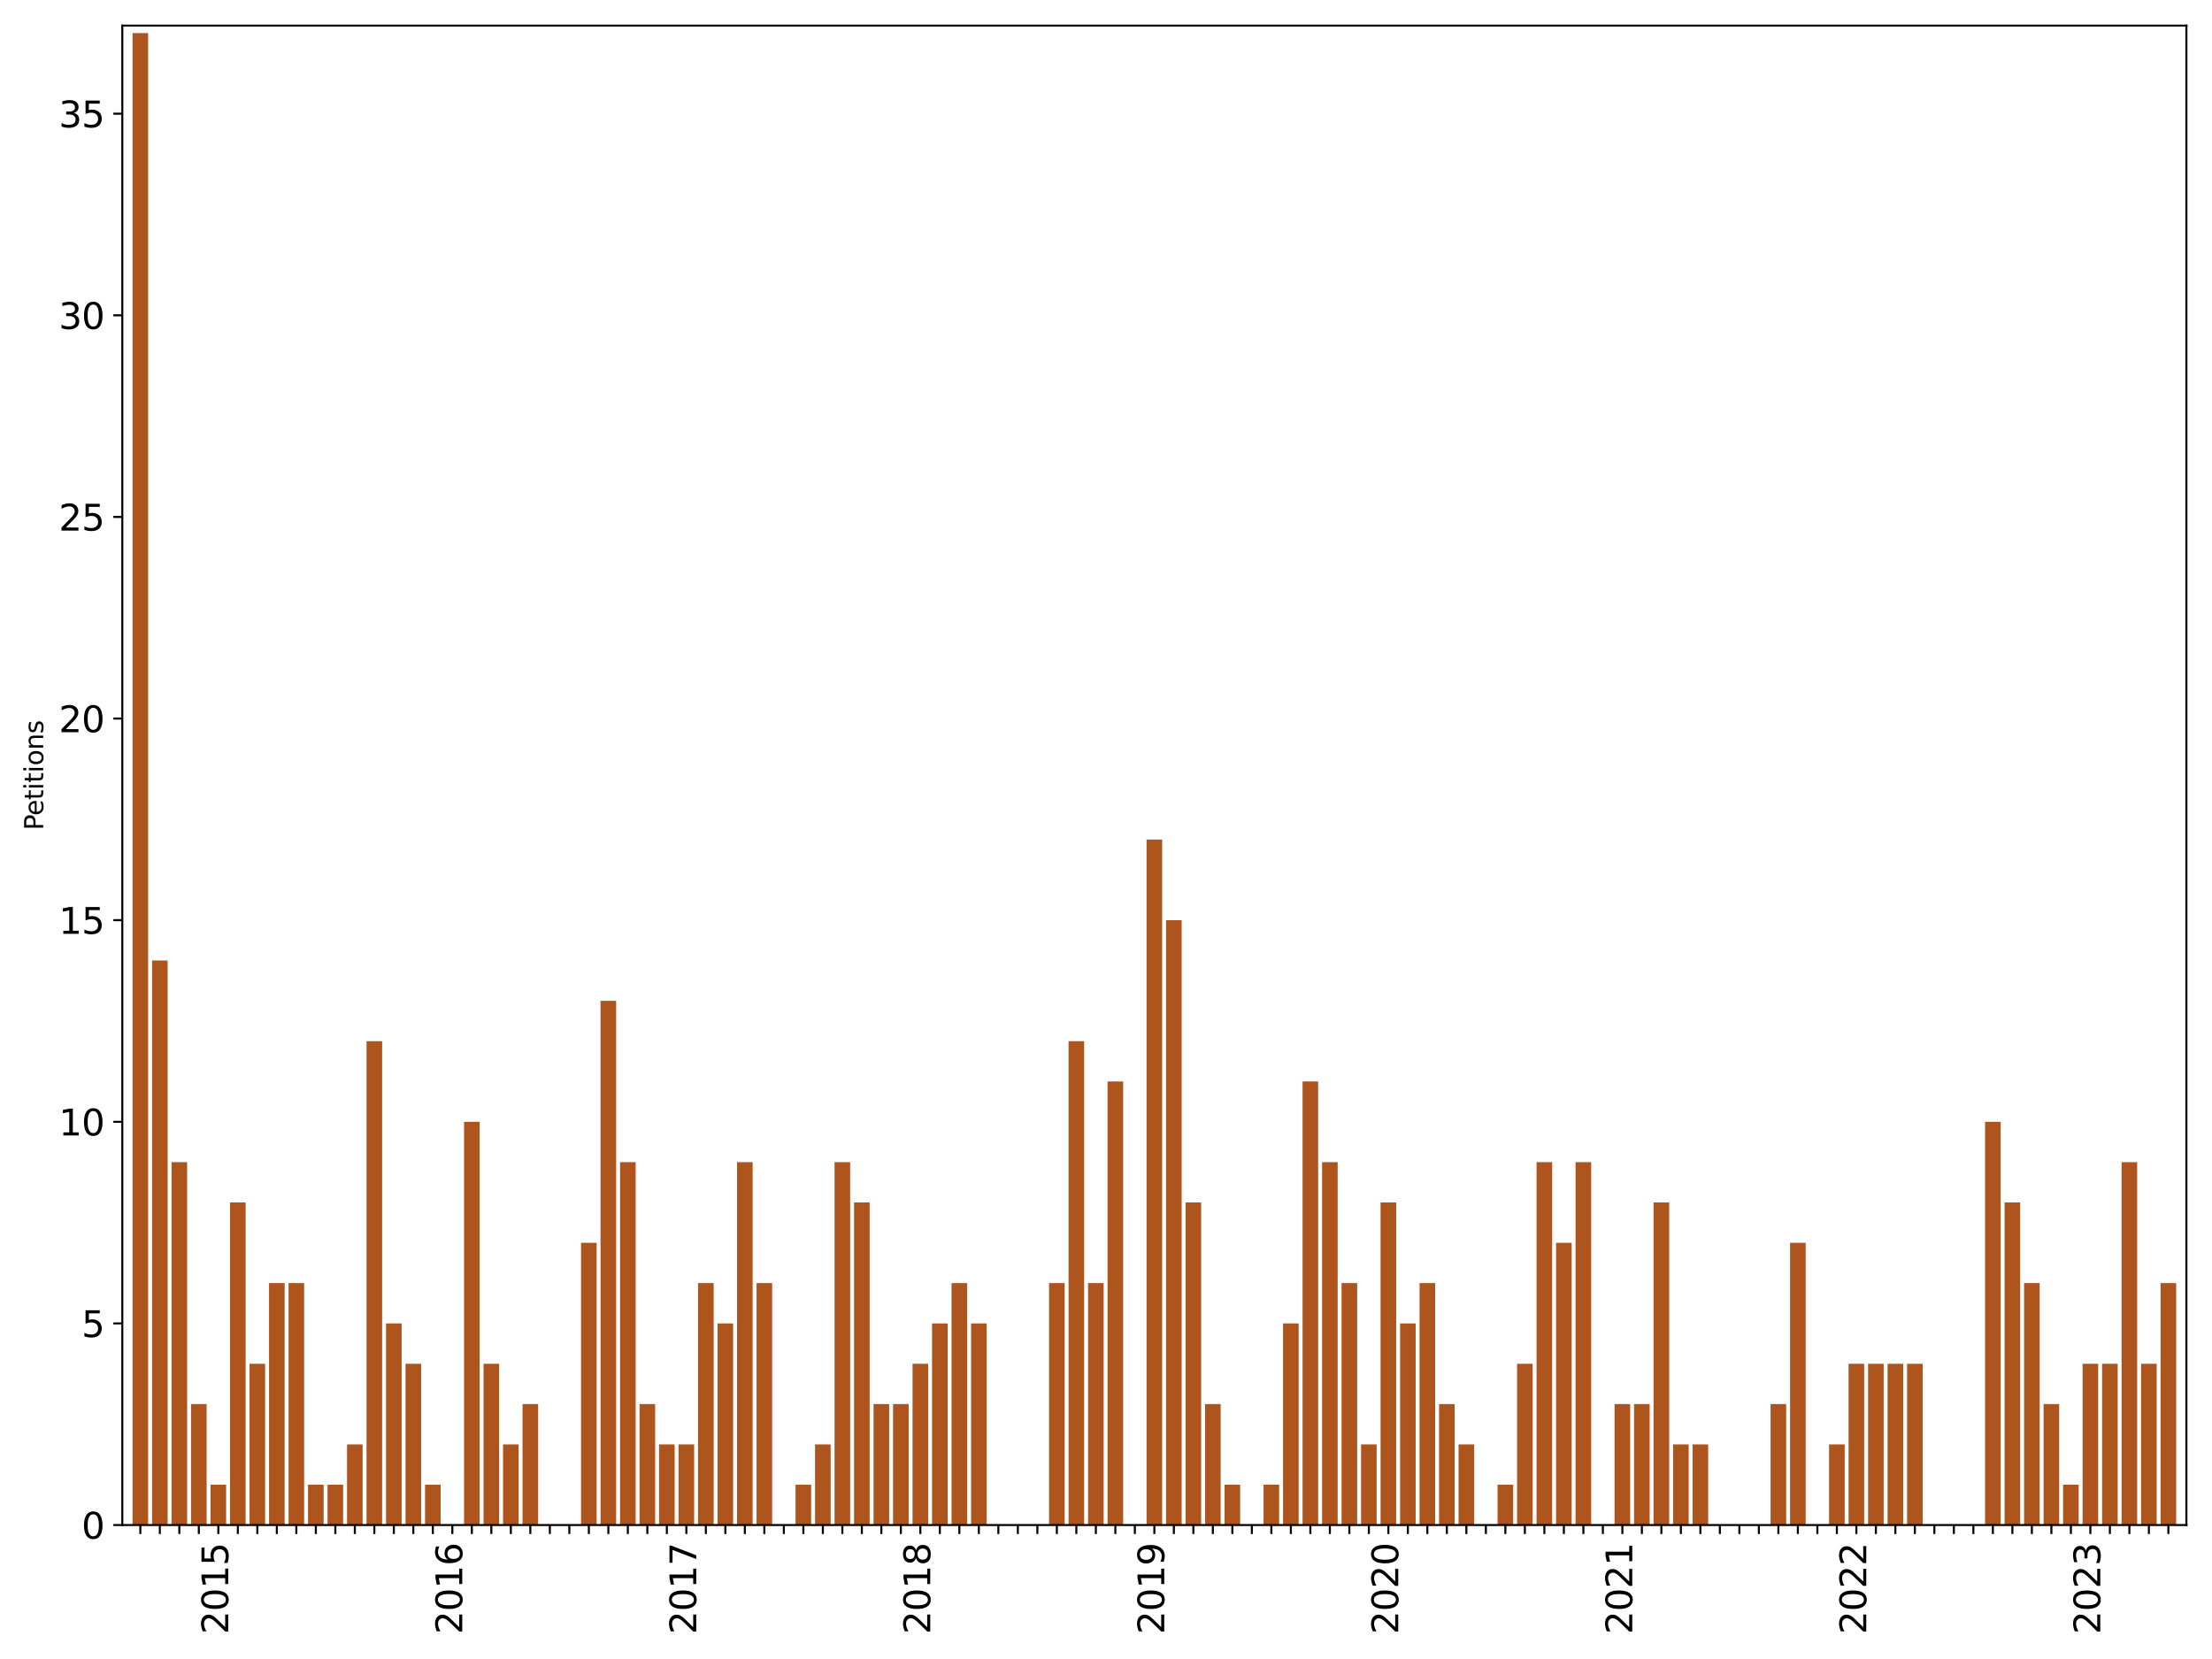 <?xml version="1.0" encoding="utf-8" standalone="no"?>
<!DOCTYPE svg PUBLIC "-//W3C//DTD SVG 1.1//EN"
  "http://www.w3.org/Graphics/SVG/1.1/DTD/svg11.dtd">
<svg xmlns:xlink="http://www.w3.org/1999/xlink" width="864pt" height="648pt" viewBox="0 0 864 648" xmlns="http://www.w3.org/2000/svg" version="1.1">
 <defs>
  <style type="text/css">*{stroke-linejoin: round; stroke-linecap: butt}</style>
 </defs>
 <g id="figure_1">
  <g id="patch_1">
   <path d="M 0 648 
L 864 648 
L 864 0 
L 0 0 
z
" style="fill: #ffffff"/>
  </g>
  <g id="axes_1">
   <g id="patch_2">
    <path d="M 47.775 595.675 
L 854 595.675 
L 854 10 
L 47.775 10 
z
" style="fill: #ffffff"/>
   </g>
   <g id="patch_3">
    <path d="M 51.766 595.675 
L 57.86 595.675 
L 57.86 12.914 
L 51.766 12.914 
z
" clip-path="url(#p5932bcbf73)" style="fill: #ae541d"/>
   </g>
   <g id="patch_4">
    <path d="M 59.383 595.675 
L 65.476 595.675 
L 65.476 375.171 
L 59.383 375.171 
z
" clip-path="url(#p5932bcbf73)" style="fill: #ae541d"/>
   </g>
   <g id="patch_5">
    <path d="M 67 595.675 
L 73.093 595.675 
L 73.093 453.922 
L 67 453.922 
z
" clip-path="url(#p5932bcbf73)" style="fill: #ae541d"/>
   </g>
   <g id="patch_6">
    <path d="M 74.617 595.675 
L 80.71 595.675 
L 80.71 548.424 
L 74.617 548.424 
z
" clip-path="url(#p5932bcbf73)" style="fill: #ae541d"/>
   </g>
   <g id="patch_7">
    <path d="M 82.233 595.675 
L 88.327 595.675 
L 88.327 579.925 
L 82.233 579.925 
z
" clip-path="url(#p5932bcbf73)" style="fill: #ae541d"/>
   </g>
   <g id="patch_8">
    <path d="M 89.85 595.675 
L 95.944 595.675 
L 95.944 469.673 
L 89.85 469.673 
z
" clip-path="url(#p5932bcbf73)" style="fill: #ae541d"/>
   </g>
   <g id="patch_9">
    <path d="M 97.467 595.675 
L 103.561 595.675 
L 103.561 532.674 
L 97.467 532.674 
z
" clip-path="url(#p5932bcbf73)" style="fill: #ae541d"/>
   </g>
   <g id="patch_10">
    <path d="M 105.084 595.675 
L 111.177 595.675 
L 111.177 501.173 
L 105.084 501.173 
z
" clip-path="url(#p5932bcbf73)" style="fill: #ae541d"/>
   </g>
   <g id="patch_11">
    <path d="M 112.701 595.675 
L 118.794 595.675 
L 118.794 501.173 
L 112.701 501.173 
z
" clip-path="url(#p5932bcbf73)" style="fill: #ae541d"/>
   </g>
   <g id="patch_12">
    <path d="M 120.318 595.675 
L 126.411 595.675 
L 126.411 579.925 
L 120.318 579.925 
z
" clip-path="url(#p5932bcbf73)" style="fill: #ae541d"/>
   </g>
   <g id="patch_13">
    <path d="M 127.934 595.675 
L 134.028 595.675 
L 134.028 579.925 
L 127.934 579.925 
z
" clip-path="url(#p5932bcbf73)" style="fill: #ae541d"/>
   </g>
   <g id="patch_14">
    <path d="M 135.551 595.675 
L 141.645 595.675 
L 141.645 564.174 
L 135.551 564.174 
z
" clip-path="url(#p5932bcbf73)" style="fill: #ae541d"/>
   </g>
   <g id="patch_15">
    <path d="M 143.168 595.675 
L 149.261 595.675 
L 149.261 406.671 
L 143.168 406.671 
z
" clip-path="url(#p5932bcbf73)" style="fill: #ae541d"/>
   </g>
   <g id="patch_16">
    <path d="M 150.785 595.675 
L 156.878 595.675 
L 156.878 516.923 
L 150.785 516.923 
z
" clip-path="url(#p5932bcbf73)" style="fill: #ae541d"/>
   </g>
   <g id="patch_17">
    <path d="M 158.402 595.675 
L 164.495 595.675 
L 164.495 532.674 
L 158.402 532.674 
z
" clip-path="url(#p5932bcbf73)" style="fill: #ae541d"/>
   </g>
   <g id="patch_18">
    <path d="M 166.018 595.675 
L 172.112 595.675 
L 172.112 579.925 
L 166.018 579.925 
z
" clip-path="url(#p5932bcbf73)" style="fill: #ae541d"/>
   </g>
   <g id="patch_19">
    <path d="M 173.635 595.675 
L 179.729 595.675 
L 179.729 595.675 
L 173.635 595.675 
z
" clip-path="url(#p5932bcbf73)" style="fill: #ae541d"/>
   </g>
   <g id="patch_20">
    <path d="M 181.252 595.675 
L 187.346 595.675 
L 187.346 438.172 
L 181.252 438.172 
z
" clip-path="url(#p5932bcbf73)" style="fill: #ae541d"/>
   </g>
   <g id="patch_21">
    <path d="M 188.869 595.675 
L 194.962 595.675 
L 194.962 532.674 
L 188.869 532.674 
z
" clip-path="url(#p5932bcbf73)" style="fill: #ae541d"/>
   </g>
   <g id="patch_22">
    <path d="M 196.486 595.675 
L 202.579 595.675 
L 202.579 564.174 
L 196.486 564.174 
z
" clip-path="url(#p5932bcbf73)" style="fill: #ae541d"/>
   </g>
   <g id="patch_23">
    <path d="M 204.103 595.675 
L 210.196 595.675 
L 210.196 548.424 
L 204.103 548.424 
z
" clip-path="url(#p5932bcbf73)" style="fill: #ae541d"/>
   </g>
   <g id="patch_24">
    <path d="M 211.719 595.675 
L 217.813 595.675 
L 217.813 595.675 
L 211.719 595.675 
z
" clip-path="url(#p5932bcbf73)" style="fill: #ae541d"/>
   </g>
   <g id="patch_25">
    <path d="M 219.336 595.675 
L 225.43 595.675 
L 225.43 595.675 
L 219.336 595.675 
z
" clip-path="url(#p5932bcbf73)" style="fill: #ae541d"/>
   </g>
   <g id="patch_26">
    <path d="M 226.953 595.675 
L 233.046 595.675 
L 233.046 485.423 
L 226.953 485.423 
z
" clip-path="url(#p5932bcbf73)" style="fill: #ae541d"/>
   </g>
   <g id="patch_27">
    <path d="M 234.57 595.675 
L 240.663 595.675 
L 240.663 390.921 
L 234.57 390.921 
z
" clip-path="url(#p5932bcbf73)" style="fill: #ae541d"/>
   </g>
   <g id="patch_28">
    <path d="M 242.187 595.675 
L 248.28 595.675 
L 248.28 453.922 
L 242.187 453.922 
z
" clip-path="url(#p5932bcbf73)" style="fill: #ae541d"/>
   </g>
   <g id="patch_29">
    <path d="M 249.803 595.675 
L 255.897 595.675 
L 255.897 548.424 
L 249.803 548.424 
z
" clip-path="url(#p5932bcbf73)" style="fill: #ae541d"/>
   </g>
   <g id="patch_30">
    <path d="M 257.42 595.675 
L 263.514 595.675 
L 263.514 564.174 
L 257.42 564.174 
z
" clip-path="url(#p5932bcbf73)" style="fill: #ae541d"/>
   </g>
   <g id="patch_31">
    <path d="M 265.037 595.675 
L 271.131 595.675 
L 271.131 564.174 
L 265.037 564.174 
z
" clip-path="url(#p5932bcbf73)" style="fill: #ae541d"/>
   </g>
   <g id="patch_32">
    <path d="M 272.654 595.675 
L 278.747 595.675 
L 278.747 501.173 
L 272.654 501.173 
z
" clip-path="url(#p5932bcbf73)" style="fill: #ae541d"/>
   </g>
   <g id="patch_33">
    <path d="M 280.271 595.675 
L 286.364 595.675 
L 286.364 516.923 
L 280.271 516.923 
z
" clip-path="url(#p5932bcbf73)" style="fill: #ae541d"/>
   </g>
   <g id="patch_34">
    <path d="M 287.888 595.675 
L 293.981 595.675 
L 293.981 453.922 
L 287.888 453.922 
z
" clip-path="url(#p5932bcbf73)" style="fill: #ae541d"/>
   </g>
   <g id="patch_35">
    <path d="M 295.504 595.675 
L 301.598 595.675 
L 301.598 501.173 
L 295.504 501.173 
z
" clip-path="url(#p5932bcbf73)" style="fill: #ae541d"/>
   </g>
   <g id="patch_36">
    <path d="M 303.121 595.675 
L 309.215 595.675 
L 309.215 595.675 
L 303.121 595.675 
z
" clip-path="url(#p5932bcbf73)" style="fill: #ae541d"/>
   </g>
   <g id="patch_37">
    <path d="M 310.738 595.675 
L 316.831 595.675 
L 316.831 579.925 
L 310.738 579.925 
z
" clip-path="url(#p5932bcbf73)" style="fill: #ae541d"/>
   </g>
   <g id="patch_38">
    <path d="M 318.355 595.675 
L 324.448 595.675 
L 324.448 564.174 
L 318.355 564.174 
z
" clip-path="url(#p5932bcbf73)" style="fill: #ae541d"/>
   </g>
   <g id="patch_39">
    <path d="M 325.972 595.675 
L 332.065 595.675 
L 332.065 453.922 
L 325.972 453.922 
z
" clip-path="url(#p5932bcbf73)" style="fill: #ae541d"/>
   </g>
   <g id="patch_40">
    <path d="M 333.588 595.675 
L 339.682 595.675 
L 339.682 469.673 
L 333.588 469.673 
z
" clip-path="url(#p5932bcbf73)" style="fill: #ae541d"/>
   </g>
   <g id="patch_41">
    <path d="M 341.205 595.675 
L 347.299 595.675 
L 347.299 548.424 
L 341.205 548.424 
z
" clip-path="url(#p5932bcbf73)" style="fill: #ae541d"/>
   </g>
   <g id="patch_42">
    <path d="M 348.822 595.675 
L 354.916 595.675 
L 354.916 548.424 
L 348.822 548.424 
z
" clip-path="url(#p5932bcbf73)" style="fill: #ae541d"/>
   </g>
   <g id="patch_43">
    <path d="M 356.439 595.675 
L 362.532 595.675 
L 362.532 532.674 
L 356.439 532.674 
z
" clip-path="url(#p5932bcbf73)" style="fill: #ae541d"/>
   </g>
   <g id="patch_44">
    <path d="M 364.056 595.675 
L 370.149 595.675 
L 370.149 516.923 
L 364.056 516.923 
z
" clip-path="url(#p5932bcbf73)" style="fill: #ae541d"/>
   </g>
   <g id="patch_45">
    <path d="M 371.673 595.675 
L 377.766 595.675 
L 377.766 501.173 
L 371.673 501.173 
z
" clip-path="url(#p5932bcbf73)" style="fill: #ae541d"/>
   </g>
   <g id="patch_46">
    <path d="M 379.289 595.675 
L 385.383 595.675 
L 385.383 516.923 
L 379.289 516.923 
z
" clip-path="url(#p5932bcbf73)" style="fill: #ae541d"/>
   </g>
   <g id="patch_47">
    <path d="M 386.906 595.675 
L 393 595.675 
L 393 595.675 
L 386.906 595.675 
z
" clip-path="url(#p5932bcbf73)" style="fill: #ae541d"/>
   </g>
   <g id="patch_48">
    <path d="M 394.523 595.675 
L 400.616 595.675 
L 400.616 595.675 
L 394.523 595.675 
z
" clip-path="url(#p5932bcbf73)" style="fill: #ae541d"/>
   </g>
   <g id="patch_49">
    <path d="M 402.14 595.675 
L 408.233 595.675 
L 408.233 595.675 
L 402.14 595.675 
z
" clip-path="url(#p5932bcbf73)" style="fill: #ae541d"/>
   </g>
   <g id="patch_50">
    <path d="M 409.757 595.675 
L 415.85 595.675 
L 415.85 501.173 
L 409.757 501.173 
z
" clip-path="url(#p5932bcbf73)" style="fill: #ae541d"/>
   </g>
   <g id="patch_51">
    <path d="M 417.373 595.675 
L 423.467 595.675 
L 423.467 406.671 
L 417.373 406.671 
z
" clip-path="url(#p5932bcbf73)" style="fill: #ae541d"/>
   </g>
   <g id="patch_52">
    <path d="M 424.99 595.675 
L 431.084 595.675 
L 431.084 501.173 
L 424.99 501.173 
z
" clip-path="url(#p5932bcbf73)" style="fill: #ae541d"/>
   </g>
   <g id="patch_53">
    <path d="M 432.607 595.675 
L 438.701 595.675 
L 438.701 422.422 
L 432.607 422.422 
z
" clip-path="url(#p5932bcbf73)" style="fill: #ae541d"/>
   </g>
   <g id="patch_54">
    <path d="M 440.224 595.675 
L 446.317 595.675 
L 446.317 595.675 
L 440.224 595.675 
z
" clip-path="url(#p5932bcbf73)" style="fill: #ae541d"/>
   </g>
   <g id="patch_55">
    <path d="M 447.841 595.675 
L 453.934 595.675 
L 453.934 327.92 
L 447.841 327.92 
z
" clip-path="url(#p5932bcbf73)" style="fill: #ae541d"/>
   </g>
   <g id="patch_56">
    <path d="M 455.458 595.675 
L 461.551 595.675 
L 461.551 359.42 
L 455.458 359.42 
z
" clip-path="url(#p5932bcbf73)" style="fill: #ae541d"/>
   </g>
   <g id="patch_57">
    <path d="M 463.074 595.675 
L 469.168 595.675 
L 469.168 469.673 
L 463.074 469.673 
z
" clip-path="url(#p5932bcbf73)" style="fill: #ae541d"/>
   </g>
   <g id="patch_58">
    <path d="M 470.691 595.675 
L 476.785 595.675 
L 476.785 548.424 
L 470.691 548.424 
z
" clip-path="url(#p5932bcbf73)" style="fill: #ae541d"/>
   </g>
   <g id="patch_59">
    <path d="M 478.308 595.675 
L 484.402 595.675 
L 484.402 579.925 
L 478.308 579.925 
z
" clip-path="url(#p5932bcbf73)" style="fill: #ae541d"/>
   </g>
   <g id="patch_60">
    <path d="M 485.925 595.675 
L 492.018 595.675 
L 492.018 595.675 
L 485.925 595.675 
z
" clip-path="url(#p5932bcbf73)" style="fill: #ae541d"/>
   </g>
   <g id="patch_61">
    <path d="M 493.542 595.675 
L 499.635 595.675 
L 499.635 579.925 
L 493.542 579.925 
z
" clip-path="url(#p5932bcbf73)" style="fill: #ae541d"/>
   </g>
   <g id="patch_62">
    <path d="M 501.159 595.675 
L 507.252 595.675 
L 507.252 516.923 
L 501.159 516.923 
z
" clip-path="url(#p5932bcbf73)" style="fill: #ae541d"/>
   </g>
   <g id="patch_63">
    <path d="M 508.775 595.675 
L 514.869 595.675 
L 514.869 422.422 
L 508.775 422.422 
z
" clip-path="url(#p5932bcbf73)" style="fill: #ae541d"/>
   </g>
   <g id="patch_64">
    <path d="M 516.392 595.675 
L 522.486 595.675 
L 522.486 453.922 
L 516.392 453.922 
z
" clip-path="url(#p5932bcbf73)" style="fill: #ae541d"/>
   </g>
   <g id="patch_65">
    <path d="M 524.009 595.675 
L 530.102 595.675 
L 530.102 501.173 
L 524.009 501.173 
z
" clip-path="url(#p5932bcbf73)" style="fill: #ae541d"/>
   </g>
   <g id="patch_66">
    <path d="M 531.626 595.675 
L 537.719 595.675 
L 537.719 564.174 
L 531.626 564.174 
z
" clip-path="url(#p5932bcbf73)" style="fill: #ae541d"/>
   </g>
   <g id="patch_67">
    <path d="M 539.243 595.675 
L 545.336 595.675 
L 545.336 469.673 
L 539.243 469.673 
z
" clip-path="url(#p5932bcbf73)" style="fill: #ae541d"/>
   </g>
   <g id="patch_68">
    <path d="M 546.859 595.675 
L 552.953 595.675 
L 552.953 516.923 
L 546.859 516.923 
z
" clip-path="url(#p5932bcbf73)" style="fill: #ae541d"/>
   </g>
   <g id="patch_69">
    <path d="M 554.476 595.675 
L 560.57 595.675 
L 560.57 501.173 
L 554.476 501.173 
z
" clip-path="url(#p5932bcbf73)" style="fill: #ae541d"/>
   </g>
   <g id="patch_70">
    <path d="M 562.093 595.675 
L 568.187 595.675 
L 568.187 548.424 
L 562.093 548.424 
z
" clip-path="url(#p5932bcbf73)" style="fill: #ae541d"/>
   </g>
   <g id="patch_71">
    <path d="M 569.71 595.675 
L 575.803 595.675 
L 575.803 564.174 
L 569.71 564.174 
z
" clip-path="url(#p5932bcbf73)" style="fill: #ae541d"/>
   </g>
   <g id="patch_72">
    <path d="M 577.327 595.675 
L 583.42 595.675 
L 583.42 595.675 
L 577.327 595.675 
z
" clip-path="url(#p5932bcbf73)" style="fill: #ae541d"/>
   </g>
   <g id="patch_73">
    <path d="M 584.944 595.675 
L 591.037 595.675 
L 591.037 579.925 
L 584.944 579.925 
z
" clip-path="url(#p5932bcbf73)" style="fill: #ae541d"/>
   </g>
   <g id="patch_74">
    <path d="M 592.56 595.675 
L 598.654 595.675 
L 598.654 532.674 
L 592.56 532.674 
z
" clip-path="url(#p5932bcbf73)" style="fill: #ae541d"/>
   </g>
   <g id="patch_75">
    <path d="M 600.177 595.675 
L 606.271 595.675 
L 606.271 453.922 
L 600.177 453.922 
z
" clip-path="url(#p5932bcbf73)" style="fill: #ae541d"/>
   </g>
   <g id="patch_76">
    <path d="M 607.794 595.675 
L 613.887 595.675 
L 613.887 485.423 
L 607.794 485.423 
z
" clip-path="url(#p5932bcbf73)" style="fill: #ae541d"/>
   </g>
   <g id="patch_77">
    <path d="M 615.411 595.675 
L 621.504 595.675 
L 621.504 453.922 
L 615.411 453.922 
z
" clip-path="url(#p5932bcbf73)" style="fill: #ae541d"/>
   </g>
   <g id="patch_78">
    <path d="M 623.028 595.675 
L 629.121 595.675 
L 629.121 595.675 
L 623.028 595.675 
z
" clip-path="url(#p5932bcbf73)" style="fill: #ae541d"/>
   </g>
   <g id="patch_79">
    <path d="M 630.644 595.675 
L 636.738 595.675 
L 636.738 548.424 
L 630.644 548.424 
z
" clip-path="url(#p5932bcbf73)" style="fill: #ae541d"/>
   </g>
   <g id="patch_80">
    <path d="M 638.261 595.675 
L 644.355 595.675 
L 644.355 548.424 
L 638.261 548.424 
z
" clip-path="url(#p5932bcbf73)" style="fill: #ae541d"/>
   </g>
   <g id="patch_81">
    <path d="M 645.878 595.675 
L 651.972 595.675 
L 651.972 469.673 
L 645.878 469.673 
z
" clip-path="url(#p5932bcbf73)" style="fill: #ae541d"/>
   </g>
   <g id="patch_82">
    <path d="M 653.495 595.675 
L 659.588 595.675 
L 659.588 564.174 
L 653.495 564.174 
z
" clip-path="url(#p5932bcbf73)" style="fill: #ae541d"/>
   </g>
   <g id="patch_83">
    <path d="M 661.112 595.675 
L 667.205 595.675 
L 667.205 564.174 
L 661.112 564.174 
z
" clip-path="url(#p5932bcbf73)" style="fill: #ae541d"/>
   </g>
   <g id="patch_84">
    <path d="M 668.729 595.675 
L 674.822 595.675 
L 674.822 595.675 
L 668.729 595.675 
z
" clip-path="url(#p5932bcbf73)" style="fill: #ae541d"/>
   </g>
   <g id="patch_85">
    <path d="M 676.345 595.675 
L 682.439 595.675 
L 682.439 595.675 
L 676.345 595.675 
z
" clip-path="url(#p5932bcbf73)" style="fill: #ae541d"/>
   </g>
   <g id="patch_86">
    <path d="M 683.962 595.675 
L 690.056 595.675 
L 690.056 595.675 
L 683.962 595.675 
z
" clip-path="url(#p5932bcbf73)" style="fill: #ae541d"/>
   </g>
   <g id="patch_87">
    <path d="M 691.579 595.675 
L 697.672 595.675 
L 697.672 548.424 
L 691.579 548.424 
z
" clip-path="url(#p5932bcbf73)" style="fill: #ae541d"/>
   </g>
   <g id="patch_88">
    <path d="M 699.196 595.675 
L 705.289 595.675 
L 705.289 485.423 
L 699.196 485.423 
z
" clip-path="url(#p5932bcbf73)" style="fill: #ae541d"/>
   </g>
   <g id="patch_89">
    <path d="M 706.813 595.675 
L 712.906 595.675 
L 712.906 595.675 
L 706.813 595.675 
z
" clip-path="url(#p5932bcbf73)" style="fill: #ae541d"/>
   </g>
   <g id="patch_90">
    <path d="M 714.429 595.675 
L 720.523 595.675 
L 720.523 564.174 
L 714.429 564.174 
z
" clip-path="url(#p5932bcbf73)" style="fill: #ae541d"/>
   </g>
   <g id="patch_91">
    <path d="M 722.046 595.675 
L 728.14 595.675 
L 728.14 532.674 
L 722.046 532.674 
z
" clip-path="url(#p5932bcbf73)" style="fill: #ae541d"/>
   </g>
   <g id="patch_92">
    <path d="M 729.663 595.675 
L 735.757 595.675 
L 735.757 532.674 
L 729.663 532.674 
z
" clip-path="url(#p5932bcbf73)" style="fill: #ae541d"/>
   </g>
   <g id="patch_93">
    <path d="M 737.28 595.675 
L 743.373 595.675 
L 743.373 532.674 
L 737.28 532.674 
z
" clip-path="url(#p5932bcbf73)" style="fill: #ae541d"/>
   </g>
   <g id="patch_94">
    <path d="M 744.897 595.675 
L 750.99 595.675 
L 750.99 532.674 
L 744.897 532.674 
z
" clip-path="url(#p5932bcbf73)" style="fill: #ae541d"/>
   </g>
   <g id="patch_95">
    <path d="M 752.514 595.675 
L 758.607 595.675 
L 758.607 595.675 
L 752.514 595.675 
z
" clip-path="url(#p5932bcbf73)" style="fill: #ae541d"/>
   </g>
   <g id="patch_96">
    <path d="M 760.13 595.675 
L 766.224 595.675 
L 766.224 595.675 
L 760.13 595.675 
z
" clip-path="url(#p5932bcbf73)" style="fill: #ae541d"/>
   </g>
   <g id="patch_97">
    <path d="M 767.747 595.675 
L 773.841 595.675 
L 773.841 595.675 
L 767.747 595.675 
z
" clip-path="url(#p5932bcbf73)" style="fill: #ae541d"/>
   </g>
   <g id="patch_98">
    <path d="M 775.364 595.675 
L 781.457 595.675 
L 781.457 438.172 
L 775.364 438.172 
z
" clip-path="url(#p5932bcbf73)" style="fill: #ae541d"/>
   </g>
   <g id="patch_99">
    <path d="M 782.981 595.675 
L 789.074 595.675 
L 789.074 469.673 
L 782.981 469.673 
z
" clip-path="url(#p5932bcbf73)" style="fill: #ae541d"/>
   </g>
   <g id="patch_100">
    <path d="M 790.598 595.675 
L 796.691 595.675 
L 796.691 501.173 
L 790.598 501.173 
z
" clip-path="url(#p5932bcbf73)" style="fill: #ae541d"/>
   </g>
   <g id="patch_101">
    <path d="M 798.214 595.675 
L 804.308 595.675 
L 804.308 548.424 
L 798.214 548.424 
z
" clip-path="url(#p5932bcbf73)" style="fill: #ae541d"/>
   </g>
   <g id="patch_102">
    <path d="M 805.831 595.675 
L 811.925 595.675 
L 811.925 579.925 
L 805.831 579.925 
z
" clip-path="url(#p5932bcbf73)" style="fill: #ae541d"/>
   </g>
   <g id="patch_103">
    <path d="M 813.448 595.675 
L 819.542 595.675 
L 819.542 532.674 
L 813.448 532.674 
z
" clip-path="url(#p5932bcbf73)" style="fill: #ae541d"/>
   </g>
   <g id="patch_104">
    <path d="M 821.065 595.675 
L 827.158 595.675 
L 827.158 532.674 
L 821.065 532.674 
z
" clip-path="url(#p5932bcbf73)" style="fill: #ae541d"/>
   </g>
   <g id="patch_105">
    <path d="M 828.682 595.675 
L 834.775 595.675 
L 834.775 453.922 
L 828.682 453.922 
z
" clip-path="url(#p5932bcbf73)" style="fill: #ae541d"/>
   </g>
   <g id="patch_106">
    <path d="M 836.299 595.675 
L 842.392 595.675 
L 842.392 532.674 
L 836.299 532.674 
z
" clip-path="url(#p5932bcbf73)" style="fill: #ae541d"/>
   </g>
   <g id="patch_107">
    <path d="M 843.915 595.675 
L 850.009 595.675 
L 850.009 501.173 
L 843.915 501.173 
z
" clip-path="url(#p5932bcbf73)" style="fill: #ae541d"/>
   </g>
   <g id="matplotlib.axis_1">
    <g id="xtick_1">
     <g id="line2d_1">
      <defs>
       <path id="m95080de56c" d="M 0 0 
L 0 3.5 
" style="stroke: #000000; stroke-width: 0.8"/>
      </defs>
      <g>
       <use xlink:href="#m95080de56c" x="54.813" y="595.675" style="stroke: #000000; stroke-width: 0.8"/>
      </g>
     </g>
    </g>
    <g id="xtick_2">
     <g id="line2d_2">
      <g>
       <use xlink:href="#m95080de56c" x="62.43" y="595.675" style="stroke: #000000; stroke-width: 0.8"/>
      </g>
     </g>
    </g>
    <g id="xtick_3">
     <g id="line2d_3">
      <g>
       <use xlink:href="#m95080de56c" x="70.047" y="595.675" style="stroke: #000000; stroke-width: 0.8"/>
      </g>
     </g>
    </g>
    <g id="xtick_4">
     <g id="line2d_4">
      <g>
       <use xlink:href="#m95080de56c" x="77.663" y="595.675" style="stroke: #000000; stroke-width: 0.8"/>
      </g>
     </g>
    </g>
    <g id="xtick_5">
     <g id="line2d_5">
      <g>
       <use xlink:href="#m95080de56c" x="85.28" y="595.675" style="stroke: #000000; stroke-width: 0.8"/>
      </g>
     </g>
     <g id="text_1">
      <!-- 2015 -->
      <g transform="translate(89.143 638.305) rotate(-90) scale(0.14 -0.14)">
       <defs>
        <path id="DejaVuSans-32" d="M 1228 531 
L 3431 531 
L 3431 0 
L 469 0 
L 469 531 
Q 828 903 1448 1529 
Q 2069 2156 2228 2338 
Q 2531 2678 2651 2914 
Q 2772 3150 2772 3378 
Q 2772 3750 2511 3984 
Q 2250 4219 1831 4219 
Q 1534 4219 1204 4116 
Q 875 4013 500 3803 
L 500 4441 
Q 881 4594 1212 4672 
Q 1544 4750 1819 4750 
Q 2544 4750 2975 4387 
Q 3406 4025 3406 3419 
Q 3406 3131 3298 2873 
Q 3191 2616 2906 2266 
Q 2828 2175 2409 1742 
Q 1991 1309 1228 531 
z
" transform="scale(0.016)"/>
        <path id="DejaVuSans-30" d="M 2034 4250 
Q 1547 4250 1301 3770 
Q 1056 3291 1056 2328 
Q 1056 1369 1301 889 
Q 1547 409 2034 409 
Q 2525 409 2770 889 
Q 3016 1369 3016 2328 
Q 3016 3291 2770 3770 
Q 2525 4250 2034 4250 
z
M 2034 4750 
Q 2819 4750 3233 4129 
Q 3647 3509 3647 2328 
Q 3647 1150 3233 529 
Q 2819 -91 2034 -91 
Q 1250 -91 836 529 
Q 422 1150 422 2328 
Q 422 3509 836 4129 
Q 1250 4750 2034 4750 
z
" transform="scale(0.016)"/>
        <path id="DejaVuSans-31" d="M 794 531 
L 1825 531 
L 1825 4091 
L 703 3866 
L 703 4441 
L 1819 4666 
L 2450 4666 
L 2450 531 
L 3481 531 
L 3481 0 
L 794 0 
L 794 531 
z
" transform="scale(0.016)"/>
        <path id="DejaVuSans-35" d="M 691 4666 
L 3169 4666 
L 3169 4134 
L 1269 4134 
L 1269 2991 
Q 1406 3038 1543 3061 
Q 1681 3084 1819 3084 
Q 2600 3084 3056 2656 
Q 3513 2228 3513 1497 
Q 3513 744 3044 326 
Q 2575 -91 1722 -91 
Q 1428 -91 1123 -41 
Q 819 9 494 109 
L 494 744 
Q 775 591 1075 516 
Q 1375 441 1709 441 
Q 2250 441 2565 725 
Q 2881 1009 2881 1497 
Q 2881 1984 2565 2268 
Q 2250 2553 1709 2553 
Q 1456 2553 1204 2497 
Q 953 2441 691 2322 
L 691 4666 
z
" transform="scale(0.016)"/>
       </defs>
       <use xlink:href="#DejaVuSans-32"/>
       <use xlink:href="#DejaVuSans-30" x="63.623"/>
       <use xlink:href="#DejaVuSans-31" x="127.246"/>
       <use xlink:href="#DejaVuSans-35" x="190.869"/>
      </g>
     </g>
    </g>
    <g id="xtick_6">
     <g id="line2d_6">
      <g>
       <use xlink:href="#m95080de56c" x="92.897" y="595.675" style="stroke: #000000; stroke-width: 0.8"/>
      </g>
     </g>
    </g>
    <g id="xtick_7">
     <g id="line2d_7">
      <g>
       <use xlink:href="#m95080de56c" x="100.514" y="595.675" style="stroke: #000000; stroke-width: 0.8"/>
      </g>
     </g>
    </g>
    <g id="xtick_8">
     <g id="line2d_8">
      <g>
       <use xlink:href="#m95080de56c" x="108.131" y="595.675" style="stroke: #000000; stroke-width: 0.8"/>
      </g>
     </g>
    </g>
    <g id="xtick_9">
     <g id="line2d_9">
      <g>
       <use xlink:href="#m95080de56c" x="115.747" y="595.675" style="stroke: #000000; stroke-width: 0.8"/>
      </g>
     </g>
    </g>
    <g id="xtick_10">
     <g id="line2d_10">
      <g>
       <use xlink:href="#m95080de56c" x="123.364" y="595.675" style="stroke: #000000; stroke-width: 0.8"/>
      </g>
     </g>
    </g>
    <g id="xtick_11">
     <g id="line2d_11">
      <g>
       <use xlink:href="#m95080de56c" x="130.981" y="595.675" style="stroke: #000000; stroke-width: 0.8"/>
      </g>
     </g>
    </g>
    <g id="xtick_12">
     <g id="line2d_12">
      <g>
       <use xlink:href="#m95080de56c" x="138.598" y="595.675" style="stroke: #000000; stroke-width: 0.8"/>
      </g>
     </g>
    </g>
    <g id="xtick_13">
     <g id="line2d_13">
      <g>
       <use xlink:href="#m95080de56c" x="146.215" y="595.675" style="stroke: #000000; stroke-width: 0.8"/>
      </g>
     </g>
    </g>
    <g id="xtick_14">
     <g id="line2d_14">
      <g>
       <use xlink:href="#m95080de56c" x="153.832" y="595.675" style="stroke: #000000; stroke-width: 0.8"/>
      </g>
     </g>
    </g>
    <g id="xtick_15">
     <g id="line2d_15">
      <g>
       <use xlink:href="#m95080de56c" x="161.448" y="595.675" style="stroke: #000000; stroke-width: 0.8"/>
      </g>
     </g>
    </g>
    <g id="xtick_16">
     <g id="line2d_16">
      <g>
       <use xlink:href="#m95080de56c" x="169.065" y="595.675" style="stroke: #000000; stroke-width: 0.8"/>
      </g>
     </g>
    </g>
    <g id="xtick_17">
     <g id="line2d_17">
      <g>
       <use xlink:href="#m95080de56c" x="176.682" y="595.675" style="stroke: #000000; stroke-width: 0.8"/>
      </g>
     </g>
     <g id="text_2">
      <!-- 2016 -->
      <g transform="translate(180.545 638.305) rotate(-90) scale(0.14 -0.14)">
       <defs>
        <path id="DejaVuSans-36" d="M 2113 2584 
Q 1688 2584 1439 2293 
Q 1191 2003 1191 1497 
Q 1191 994 1439 701 
Q 1688 409 2113 409 
Q 2538 409 2786 701 
Q 3034 994 3034 1497 
Q 3034 2003 2786 2293 
Q 2538 2584 2113 2584 
z
M 3366 4563 
L 3366 3988 
Q 3128 4100 2886 4159 
Q 2644 4219 2406 4219 
Q 1781 4219 1451 3797 
Q 1122 3375 1075 2522 
Q 1259 2794 1537 2939 
Q 1816 3084 2150 3084 
Q 2853 3084 3261 2657 
Q 3669 2231 3669 1497 
Q 3669 778 3244 343 
Q 2819 -91 2113 -91 
Q 1303 -91 875 529 
Q 447 1150 447 2328 
Q 447 3434 972 4092 
Q 1497 4750 2381 4750 
Q 2619 4750 2861 4703 
Q 3103 4656 3366 4563 
z
" transform="scale(0.016)"/>
       </defs>
       <use xlink:href="#DejaVuSans-32"/>
       <use xlink:href="#DejaVuSans-30" x="63.623"/>
       <use xlink:href="#DejaVuSans-31" x="127.246"/>
       <use xlink:href="#DejaVuSans-36" x="190.869"/>
      </g>
     </g>
    </g>
    <g id="xtick_18">
     <g id="line2d_18">
      <g>
       <use xlink:href="#m95080de56c" x="184.299" y="595.675" style="stroke: #000000; stroke-width: 0.8"/>
      </g>
     </g>
    </g>
    <g id="xtick_19">
     <g id="line2d_19">
      <g>
       <use xlink:href="#m95080de56c" x="191.916" y="595.675" style="stroke: #000000; stroke-width: 0.8"/>
      </g>
     </g>
    </g>
    <g id="xtick_20">
     <g id="line2d_20">
      <g>
       <use xlink:href="#m95080de56c" x="199.532" y="595.675" style="stroke: #000000; stroke-width: 0.8"/>
      </g>
     </g>
    </g>
    <g id="xtick_21">
     <g id="line2d_21">
      <g>
       <use xlink:href="#m95080de56c" x="207.149" y="595.675" style="stroke: #000000; stroke-width: 0.8"/>
      </g>
     </g>
    </g>
    <g id="xtick_22">
     <g id="line2d_22">
      <g>
       <use xlink:href="#m95080de56c" x="214.766" y="595.675" style="stroke: #000000; stroke-width: 0.8"/>
      </g>
     </g>
    </g>
    <g id="xtick_23">
     <g id="line2d_23">
      <g>
       <use xlink:href="#m95080de56c" x="222.383" y="595.675" style="stroke: #000000; stroke-width: 0.8"/>
      </g>
     </g>
    </g>
    <g id="xtick_24">
     <g id="line2d_24">
      <g>
       <use xlink:href="#m95080de56c" x="230" y="595.675" style="stroke: #000000; stroke-width: 0.8"/>
      </g>
     </g>
    </g>
    <g id="xtick_25">
     <g id="line2d_25">
      <g>
       <use xlink:href="#m95080de56c" x="237.617" y="595.675" style="stroke: #000000; stroke-width: 0.8"/>
      </g>
     </g>
    </g>
    <g id="xtick_26">
     <g id="line2d_26">
      <g>
       <use xlink:href="#m95080de56c" x="245.233" y="595.675" style="stroke: #000000; stroke-width: 0.8"/>
      </g>
     </g>
    </g>
    <g id="xtick_27">
     <g id="line2d_27">
      <g>
       <use xlink:href="#m95080de56c" x="252.85" y="595.675" style="stroke: #000000; stroke-width: 0.8"/>
      </g>
     </g>
    </g>
    <g id="xtick_28">
     <g id="line2d_28">
      <g>
       <use xlink:href="#m95080de56c" x="260.467" y="595.675" style="stroke: #000000; stroke-width: 0.8"/>
      </g>
     </g>
    </g>
    <g id="xtick_29">
     <g id="line2d_29">
      <g>
       <use xlink:href="#m95080de56c" x="268.084" y="595.675" style="stroke: #000000; stroke-width: 0.8"/>
      </g>
     </g>
     <g id="text_3">
      <!-- 2017 -->
      <g transform="translate(271.947 638.305) rotate(-90) scale(0.14 -0.14)">
       <defs>
        <path id="DejaVuSans-37" d="M 525 4666 
L 3525 4666 
L 3525 4397 
L 1831 0 
L 1172 0 
L 2766 4134 
L 525 4134 
L 525 4666 
z
" transform="scale(0.016)"/>
       </defs>
       <use xlink:href="#DejaVuSans-32"/>
       <use xlink:href="#DejaVuSans-30" x="63.623"/>
       <use xlink:href="#DejaVuSans-31" x="127.246"/>
       <use xlink:href="#DejaVuSans-37" x="190.869"/>
      </g>
     </g>
    </g>
    <g id="xtick_30">
     <g id="line2d_30">
      <g>
       <use xlink:href="#m95080de56c" x="275.701" y="595.675" style="stroke: #000000; stroke-width: 0.8"/>
      </g>
     </g>
    </g>
    <g id="xtick_31">
     <g id="line2d_31">
      <g>
       <use xlink:href="#m95080de56c" x="283.317" y="595.675" style="stroke: #000000; stroke-width: 0.8"/>
      </g>
     </g>
    </g>
    <g id="xtick_32">
     <g id="line2d_32">
      <g>
       <use xlink:href="#m95080de56c" x="290.934" y="595.675" style="stroke: #000000; stroke-width: 0.8"/>
      </g>
     </g>
    </g>
    <g id="xtick_33">
     <g id="line2d_33">
      <g>
       <use xlink:href="#m95080de56c" x="298.551" y="595.675" style="stroke: #000000; stroke-width: 0.8"/>
      </g>
     </g>
    </g>
    <g id="xtick_34">
     <g id="line2d_34">
      <g>
       <use xlink:href="#m95080de56c" x="306.168" y="595.675" style="stroke: #000000; stroke-width: 0.8"/>
      </g>
     </g>
    </g>
    <g id="xtick_35">
     <g id="line2d_35">
      <g>
       <use xlink:href="#m95080de56c" x="313.785" y="595.675" style="stroke: #000000; stroke-width: 0.8"/>
      </g>
     </g>
    </g>
    <g id="xtick_36">
     <g id="line2d_36">
      <g>
       <use xlink:href="#m95080de56c" x="321.402" y="595.675" style="stroke: #000000; stroke-width: 0.8"/>
      </g>
     </g>
    </g>
    <g id="xtick_37">
     <g id="line2d_37">
      <g>
       <use xlink:href="#m95080de56c" x="329.018" y="595.675" style="stroke: #000000; stroke-width: 0.8"/>
      </g>
     </g>
    </g>
    <g id="xtick_38">
     <g id="line2d_38">
      <g>
       <use xlink:href="#m95080de56c" x="336.635" y="595.675" style="stroke: #000000; stroke-width: 0.8"/>
      </g>
     </g>
    </g>
    <g id="xtick_39">
     <g id="line2d_39">
      <g>
       <use xlink:href="#m95080de56c" x="344.252" y="595.675" style="stroke: #000000; stroke-width: 0.8"/>
      </g>
     </g>
    </g>
    <g id="xtick_40">
     <g id="line2d_40">
      <g>
       <use xlink:href="#m95080de56c" x="351.869" y="595.675" style="stroke: #000000; stroke-width: 0.8"/>
      </g>
     </g>
    </g>
    <g id="xtick_41">
     <g id="line2d_41">
      <g>
       <use xlink:href="#m95080de56c" x="359.486" y="595.675" style="stroke: #000000; stroke-width: 0.8"/>
      </g>
     </g>
     <g id="text_4">
      <!-- 2018 -->
      <g transform="translate(363.349 638.305) rotate(-90) scale(0.14 -0.14)">
       <defs>
        <path id="DejaVuSans-38" d="M 2034 2216 
Q 1584 2216 1326 1975 
Q 1069 1734 1069 1313 
Q 1069 891 1326 650 
Q 1584 409 2034 409 
Q 2484 409 2743 651 
Q 3003 894 3003 1313 
Q 3003 1734 2745 1975 
Q 2488 2216 2034 2216 
z
M 1403 2484 
Q 997 2584 770 2862 
Q 544 3141 544 3541 
Q 544 4100 942 4425 
Q 1341 4750 2034 4750 
Q 2731 4750 3128 4425 
Q 3525 4100 3525 3541 
Q 3525 3141 3298 2862 
Q 3072 2584 2669 2484 
Q 3125 2378 3379 2068 
Q 3634 1759 3634 1313 
Q 3634 634 3220 271 
Q 2806 -91 2034 -91 
Q 1263 -91 848 271 
Q 434 634 434 1313 
Q 434 1759 690 2068 
Q 947 2378 1403 2484 
z
M 1172 3481 
Q 1172 3119 1398 2916 
Q 1625 2713 2034 2713 
Q 2441 2713 2670 2916 
Q 2900 3119 2900 3481 
Q 2900 3844 2670 4047 
Q 2441 4250 2034 4250 
Q 1625 4250 1398 4047 
Q 1172 3844 1172 3481 
z
" transform="scale(0.016)"/>
       </defs>
       <use xlink:href="#DejaVuSans-32"/>
       <use xlink:href="#DejaVuSans-30" x="63.623"/>
       <use xlink:href="#DejaVuSans-31" x="127.246"/>
       <use xlink:href="#DejaVuSans-38" x="190.869"/>
      </g>
     </g>
    </g>
    <g id="xtick_42">
     <g id="line2d_42">
      <g>
       <use xlink:href="#m95080de56c" x="367.102" y="595.675" style="stroke: #000000; stroke-width: 0.8"/>
      </g>
     </g>
    </g>
    <g id="xtick_43">
     <g id="line2d_43">
      <g>
       <use xlink:href="#m95080de56c" x="374.719" y="595.675" style="stroke: #000000; stroke-width: 0.8"/>
      </g>
     </g>
    </g>
    <g id="xtick_44">
     <g id="line2d_44">
      <g>
       <use xlink:href="#m95080de56c" x="382.336" y="595.675" style="stroke: #000000; stroke-width: 0.8"/>
      </g>
     </g>
    </g>
    <g id="xtick_45">
     <g id="line2d_45">
      <g>
       <use xlink:href="#m95080de56c" x="389.953" y="595.675" style="stroke: #000000; stroke-width: 0.8"/>
      </g>
     </g>
    </g>
    <g id="xtick_46">
     <g id="line2d_46">
      <g>
       <use xlink:href="#m95080de56c" x="397.57" y="595.675" style="stroke: #000000; stroke-width: 0.8"/>
      </g>
     </g>
    </g>
    <g id="xtick_47">
     <g id="line2d_47">
      <g>
       <use xlink:href="#m95080de56c" x="405.187" y="595.675" style="stroke: #000000; stroke-width: 0.8"/>
      </g>
     </g>
    </g>
    <g id="xtick_48">
     <g id="line2d_48">
      <g>
       <use xlink:href="#m95080de56c" x="412.803" y="595.675" style="stroke: #000000; stroke-width: 0.8"/>
      </g>
     </g>
    </g>
    <g id="xtick_49">
     <g id="line2d_49">
      <g>
       <use xlink:href="#m95080de56c" x="420.42" y="595.675" style="stroke: #000000; stroke-width: 0.8"/>
      </g>
     </g>
    </g>
    <g id="xtick_50">
     <g id="line2d_50">
      <g>
       <use xlink:href="#m95080de56c" x="428.037" y="595.675" style="stroke: #000000; stroke-width: 0.8"/>
      </g>
     </g>
    </g>
    <g id="xtick_51">
     <g id="line2d_51">
      <g>
       <use xlink:href="#m95080de56c" x="435.654" y="595.675" style="stroke: #000000; stroke-width: 0.8"/>
      </g>
     </g>
    </g>
    <g id="xtick_52">
     <g id="line2d_52">
      <g>
       <use xlink:href="#m95080de56c" x="443.271" y="595.675" style="stroke: #000000; stroke-width: 0.8"/>
      </g>
     </g>
    </g>
    <g id="xtick_53">
     <g id="line2d_53">
      <g>
       <use xlink:href="#m95080de56c" x="450.887" y="595.675" style="stroke: #000000; stroke-width: 0.8"/>
      </g>
     </g>
     <g id="text_5">
      <!-- 2019 -->
      <g transform="translate(454.751 638.305) rotate(-90) scale(0.14 -0.14)">
       <defs>
        <path id="DejaVuSans-39" d="M 703 97 
L 703 672 
Q 941 559 1184 500 
Q 1428 441 1663 441 
Q 2288 441 2617 861 
Q 2947 1281 2994 2138 
Q 2813 1869 2534 1725 
Q 2256 1581 1919 1581 
Q 1219 1581 811 2004 
Q 403 2428 403 3163 
Q 403 3881 828 4315 
Q 1253 4750 1959 4750 
Q 2769 4750 3195 4129 
Q 3622 3509 3622 2328 
Q 3622 1225 3098 567 
Q 2575 -91 1691 -91 
Q 1453 -91 1209 -44 
Q 966 3 703 97 
z
M 1959 2075 
Q 2384 2075 2632 2365 
Q 2881 2656 2881 3163 
Q 2881 3666 2632 3958 
Q 2384 4250 1959 4250 
Q 1534 4250 1286 3958 
Q 1038 3666 1038 3163 
Q 1038 2656 1286 2365 
Q 1534 2075 1959 2075 
z
" transform="scale(0.016)"/>
       </defs>
       <use xlink:href="#DejaVuSans-32"/>
       <use xlink:href="#DejaVuSans-30" x="63.623"/>
       <use xlink:href="#DejaVuSans-31" x="127.246"/>
       <use xlink:href="#DejaVuSans-39" x="190.869"/>
      </g>
     </g>
    </g>
    <g id="xtick_54">
     <g id="line2d_54">
      <g>
       <use xlink:href="#m95080de56c" x="458.504" y="595.675" style="stroke: #000000; stroke-width: 0.8"/>
      </g>
     </g>
    </g>
    <g id="xtick_55">
     <g id="line2d_55">
      <g>
       <use xlink:href="#m95080de56c" x="466.121" y="595.675" style="stroke: #000000; stroke-width: 0.8"/>
      </g>
     </g>
    </g>
    <g id="xtick_56">
     <g id="line2d_56">
      <g>
       <use xlink:href="#m95080de56c" x="473.738" y="595.675" style="stroke: #000000; stroke-width: 0.8"/>
      </g>
     </g>
    </g>
    <g id="xtick_57">
     <g id="line2d_57">
      <g>
       <use xlink:href="#m95080de56c" x="481.355" y="595.675" style="stroke: #000000; stroke-width: 0.8"/>
      </g>
     </g>
    </g>
    <g id="xtick_58">
     <g id="line2d_58">
      <g>
       <use xlink:href="#m95080de56c" x="488.972" y="595.675" style="stroke: #000000; stroke-width: 0.8"/>
      </g>
     </g>
    </g>
    <g id="xtick_59">
     <g id="line2d_59">
      <g>
       <use xlink:href="#m95080de56c" x="496.588" y="595.675" style="stroke: #000000; stroke-width: 0.8"/>
      </g>
     </g>
    </g>
    <g id="xtick_60">
     <g id="line2d_60">
      <g>
       <use xlink:href="#m95080de56c" x="504.205" y="595.675" style="stroke: #000000; stroke-width: 0.8"/>
      </g>
     </g>
    </g>
    <g id="xtick_61">
     <g id="line2d_61">
      <g>
       <use xlink:href="#m95080de56c" x="511.822" y="595.675" style="stroke: #000000; stroke-width: 0.8"/>
      </g>
     </g>
    </g>
    <g id="xtick_62">
     <g id="line2d_62">
      <g>
       <use xlink:href="#m95080de56c" x="519.439" y="595.675" style="stroke: #000000; stroke-width: 0.8"/>
      </g>
     </g>
    </g>
    <g id="xtick_63">
     <g id="line2d_63">
      <g>
       <use xlink:href="#m95080de56c" x="527.056" y="595.675" style="stroke: #000000; stroke-width: 0.8"/>
      </g>
     </g>
    </g>
    <g id="xtick_64">
     <g id="line2d_64">
      <g>
       <use xlink:href="#m95080de56c" x="534.673" y="595.675" style="stroke: #000000; stroke-width: 0.8"/>
      </g>
     </g>
    </g>
    <g id="xtick_65">
     <g id="line2d_65">
      <g>
       <use xlink:href="#m95080de56c" x="542.289" y="595.675" style="stroke: #000000; stroke-width: 0.8"/>
      </g>
     </g>
     <g id="text_6">
      <!-- 2020 -->
      <g transform="translate(546.152 638.305) rotate(-90) scale(0.14 -0.14)">
       <use xlink:href="#DejaVuSans-32"/>
       <use xlink:href="#DejaVuSans-30" x="63.623"/>
       <use xlink:href="#DejaVuSans-32" x="127.246"/>
       <use xlink:href="#DejaVuSans-30" x="190.869"/>
      </g>
     </g>
    </g>
    <g id="xtick_66">
     <g id="line2d_66">
      <g>
       <use xlink:href="#m95080de56c" x="549.906" y="595.675" style="stroke: #000000; stroke-width: 0.8"/>
      </g>
     </g>
    </g>
    <g id="xtick_67">
     <g id="line2d_67">
      <g>
       <use xlink:href="#m95080de56c" x="557.523" y="595.675" style="stroke: #000000; stroke-width: 0.8"/>
      </g>
     </g>
    </g>
    <g id="xtick_68">
     <g id="line2d_68">
      <g>
       <use xlink:href="#m95080de56c" x="565.14" y="595.675" style="stroke: #000000; stroke-width: 0.8"/>
      </g>
     </g>
    </g>
    <g id="xtick_69">
     <g id="line2d_69">
      <g>
       <use xlink:href="#m95080de56c" x="572.757" y="595.675" style="stroke: #000000; stroke-width: 0.8"/>
      </g>
     </g>
    </g>
    <g id="xtick_70">
     <g id="line2d_70">
      <g>
       <use xlink:href="#m95080de56c" x="580.373" y="595.675" style="stroke: #000000; stroke-width: 0.8"/>
      </g>
     </g>
    </g>
    <g id="xtick_71">
     <g id="line2d_71">
      <g>
       <use xlink:href="#m95080de56c" x="587.99" y="595.675" style="stroke: #000000; stroke-width: 0.8"/>
      </g>
     </g>
    </g>
    <g id="xtick_72">
     <g id="line2d_72">
      <g>
       <use xlink:href="#m95080de56c" x="595.607" y="595.675" style="stroke: #000000; stroke-width: 0.8"/>
      </g>
     </g>
    </g>
    <g id="xtick_73">
     <g id="line2d_73">
      <g>
       <use xlink:href="#m95080de56c" x="603.224" y="595.675" style="stroke: #000000; stroke-width: 0.8"/>
      </g>
     </g>
    </g>
    <g id="xtick_74">
     <g id="line2d_74">
      <g>
       <use xlink:href="#m95080de56c" x="610.841" y="595.675" style="stroke: #000000; stroke-width: 0.8"/>
      </g>
     </g>
    </g>
    <g id="xtick_75">
     <g id="line2d_75">
      <g>
       <use xlink:href="#m95080de56c" x="618.458" y="595.675" style="stroke: #000000; stroke-width: 0.8"/>
      </g>
     </g>
    </g>
    <g id="xtick_76">
     <g id="line2d_76">
      <g>
       <use xlink:href="#m95080de56c" x="626.074" y="595.675" style="stroke: #000000; stroke-width: 0.8"/>
      </g>
     </g>
    </g>
    <g id="xtick_77">
     <g id="line2d_77">
      <g>
       <use xlink:href="#m95080de56c" x="633.691" y="595.675" style="stroke: #000000; stroke-width: 0.8"/>
      </g>
     </g>
     <g id="text_7">
      <!-- 2021 -->
      <g transform="translate(637.554 638.305) rotate(-90) scale(0.14 -0.14)">
       <use xlink:href="#DejaVuSans-32"/>
       <use xlink:href="#DejaVuSans-30" x="63.623"/>
       <use xlink:href="#DejaVuSans-32" x="127.246"/>
       <use xlink:href="#DejaVuSans-31" x="190.869"/>
      </g>
     </g>
    </g>
    <g id="xtick_78">
     <g id="line2d_78">
      <g>
       <use xlink:href="#m95080de56c" x="641.308" y="595.675" style="stroke: #000000; stroke-width: 0.8"/>
      </g>
     </g>
    </g>
    <g id="xtick_79">
     <g id="line2d_79">
      <g>
       <use xlink:href="#m95080de56c" x="648.925" y="595.675" style="stroke: #000000; stroke-width: 0.8"/>
      </g>
     </g>
    </g>
    <g id="xtick_80">
     <g id="line2d_80">
      <g>
       <use xlink:href="#m95080de56c" x="656.542" y="595.675" style="stroke: #000000; stroke-width: 0.8"/>
      </g>
     </g>
    </g>
    <g id="xtick_81">
     <g id="line2d_81">
      <g>
       <use xlink:href="#m95080de56c" x="664.158" y="595.675" style="stroke: #000000; stroke-width: 0.8"/>
      </g>
     </g>
    </g>
    <g id="xtick_82">
     <g id="line2d_82">
      <g>
       <use xlink:href="#m95080de56c" x="671.775" y="595.675" style="stroke: #000000; stroke-width: 0.8"/>
      </g>
     </g>
    </g>
    <g id="xtick_83">
     <g id="line2d_83">
      <g>
       <use xlink:href="#m95080de56c" x="679.392" y="595.675" style="stroke: #000000; stroke-width: 0.8"/>
      </g>
     </g>
    </g>
    <g id="xtick_84">
     <g id="line2d_84">
      <g>
       <use xlink:href="#m95080de56c" x="687.009" y="595.675" style="stroke: #000000; stroke-width: 0.8"/>
      </g>
     </g>
    </g>
    <g id="xtick_85">
     <g id="line2d_85">
      <g>
       <use xlink:href="#m95080de56c" x="694.626" y="595.675" style="stroke: #000000; stroke-width: 0.8"/>
      </g>
     </g>
    </g>
    <g id="xtick_86">
     <g id="line2d_86">
      <g>
       <use xlink:href="#m95080de56c" x="702.243" y="595.675" style="stroke: #000000; stroke-width: 0.8"/>
      </g>
     </g>
    </g>
    <g id="xtick_87">
     <g id="line2d_87">
      <g>
       <use xlink:href="#m95080de56c" x="709.859" y="595.675" style="stroke: #000000; stroke-width: 0.8"/>
      </g>
     </g>
    </g>
    <g id="xtick_88">
     <g id="line2d_88">
      <g>
       <use xlink:href="#m95080de56c" x="717.476" y="595.675" style="stroke: #000000; stroke-width: 0.8"/>
      </g>
     </g>
    </g>
    <g id="xtick_89">
     <g id="line2d_89">
      <g>
       <use xlink:href="#m95080de56c" x="725.093" y="595.675" style="stroke: #000000; stroke-width: 0.8"/>
      </g>
     </g>
     <g id="text_8">
      <!-- 2022 -->
      <g transform="translate(728.956 638.305) rotate(-90) scale(0.14 -0.14)">
       <use xlink:href="#DejaVuSans-32"/>
       <use xlink:href="#DejaVuSans-30" x="63.623"/>
       <use xlink:href="#DejaVuSans-32" x="127.246"/>
       <use xlink:href="#DejaVuSans-32" x="190.869"/>
      </g>
     </g>
    </g>
    <g id="xtick_90">
     <g id="line2d_90">
      <g>
       <use xlink:href="#m95080de56c" x="732.71" y="595.675" style="stroke: #000000; stroke-width: 0.8"/>
      </g>
     </g>
    </g>
    <g id="xtick_91">
     <g id="line2d_91">
      <g>
       <use xlink:href="#m95080de56c" x="740.327" y="595.675" style="stroke: #000000; stroke-width: 0.8"/>
      </g>
     </g>
    </g>
    <g id="xtick_92">
     <g id="line2d_92">
      <g>
       <use xlink:href="#m95080de56c" x="747.943" y="595.675" style="stroke: #000000; stroke-width: 0.8"/>
      </g>
     </g>
    </g>
    <g id="xtick_93">
     <g id="line2d_93">
      <g>
       <use xlink:href="#m95080de56c" x="755.56" y="595.675" style="stroke: #000000; stroke-width: 0.8"/>
      </g>
     </g>
    </g>
    <g id="xtick_94">
     <g id="line2d_94">
      <g>
       <use xlink:href="#m95080de56c" x="763.177" y="595.675" style="stroke: #000000; stroke-width: 0.8"/>
      </g>
     </g>
    </g>
    <g id="xtick_95">
     <g id="line2d_95">
      <g>
       <use xlink:href="#m95080de56c" x="770.794" y="595.675" style="stroke: #000000; stroke-width: 0.8"/>
      </g>
     </g>
    </g>
    <g id="xtick_96">
     <g id="line2d_96">
      <g>
       <use xlink:href="#m95080de56c" x="778.411" y="595.675" style="stroke: #000000; stroke-width: 0.8"/>
      </g>
     </g>
    </g>
    <g id="xtick_97">
     <g id="line2d_97">
      <g>
       <use xlink:href="#m95080de56c" x="786.028" y="595.675" style="stroke: #000000; stroke-width: 0.8"/>
      </g>
     </g>
    </g>
    <g id="xtick_98">
     <g id="line2d_98">
      <g>
       <use xlink:href="#m95080de56c" x="793.644" y="595.675" style="stroke: #000000; stroke-width: 0.8"/>
      </g>
     </g>
    </g>
    <g id="xtick_99">
     <g id="line2d_99">
      <g>
       <use xlink:href="#m95080de56c" x="801.261" y="595.675" style="stroke: #000000; stroke-width: 0.8"/>
      </g>
     </g>
    </g>
    <g id="xtick_100">
     <g id="line2d_100">
      <g>
       <use xlink:href="#m95080de56c" x="808.878" y="595.675" style="stroke: #000000; stroke-width: 0.8"/>
      </g>
     </g>
    </g>
    <g id="xtick_101">
     <g id="line2d_101">
      <g>
       <use xlink:href="#m95080de56c" x="816.495" y="595.675" style="stroke: #000000; stroke-width: 0.8"/>
      </g>
     </g>
     <g id="text_9">
      <!-- 2023 -->
      <g transform="translate(820.358 638.305) rotate(-90) scale(0.14 -0.14)">
       <defs>
        <path id="DejaVuSans-33" d="M 2597 2516 
Q 3050 2419 3304 2112 
Q 3559 1806 3559 1356 
Q 3559 666 3084 287 
Q 2609 -91 1734 -91 
Q 1441 -91 1130 -33 
Q 819 25 488 141 
L 488 750 
Q 750 597 1062 519 
Q 1375 441 1716 441 
Q 2309 441 2620 675 
Q 2931 909 2931 1356 
Q 2931 1769 2642 2001 
Q 2353 2234 1838 2234 
L 1294 2234 
L 1294 2753 
L 1863 2753 
Q 2328 2753 2575 2939 
Q 2822 3125 2822 3475 
Q 2822 3834 2567 4026 
Q 2313 4219 1838 4219 
Q 1578 4219 1281 4162 
Q 984 4106 628 3988 
L 628 4550 
Q 988 4650 1302 4700 
Q 1616 4750 1894 4750 
Q 2613 4750 3031 4423 
Q 3450 4097 3450 3541 
Q 3450 3153 3228 2886 
Q 3006 2619 2597 2516 
z
" transform="scale(0.016)"/>
       </defs>
       <use xlink:href="#DejaVuSans-32"/>
       <use xlink:href="#DejaVuSans-30" x="63.623"/>
       <use xlink:href="#DejaVuSans-32" x="127.246"/>
       <use xlink:href="#DejaVuSans-33" x="190.869"/>
      </g>
     </g>
    </g>
    <g id="xtick_102">
     <g id="line2d_102">
      <g>
       <use xlink:href="#m95080de56c" x="824.112" y="595.675" style="stroke: #000000; stroke-width: 0.8"/>
      </g>
     </g>
    </g>
    <g id="xtick_103">
     <g id="line2d_103">
      <g>
       <use xlink:href="#m95080de56c" x="831.728" y="595.675" style="stroke: #000000; stroke-width: 0.8"/>
      </g>
     </g>
    </g>
    <g id="xtick_104">
     <g id="line2d_104">
      <g>
       <use xlink:href="#m95080de56c" x="839.345" y="595.675" style="stroke: #000000; stroke-width: 0.8"/>
      </g>
     </g>
    </g>
    <g id="xtick_105">
     <g id="line2d_105">
      <g>
       <use xlink:href="#m95080de56c" x="846.962" y="595.675" style="stroke: #000000; stroke-width: 0.8"/>
      </g>
     </g>
    </g>
   </g>
   <g id="matplotlib.axis_2">
    <g id="ytick_1">
     <g id="line2d_106">
      <defs>
       <path id="m2f60be2614" d="M 0 0 
L -3.5 0 
" style="stroke: #000000; stroke-width: 0.8"/>
      </defs>
      <g>
       <use xlink:href="#m2f60be2614" x="47.775" y="595.675" style="stroke: #000000; stroke-width: 0.8"/>
      </g>
     </g>
     <g id="text_10">
      <!-- 0 -->
      <g transform="translate(31.867 600.994) scale(0.14 -0.14)">
       <use xlink:href="#DejaVuSans-30"/>
      </g>
     </g>
    </g>
    <g id="ytick_2">
     <g id="line2d_107">
      <g>
       <use xlink:href="#m2f60be2614" x="47.775" y="516.923" style="stroke: #000000; stroke-width: 0.8"/>
      </g>
     </g>
     <g id="text_11">
      <!-- 5 -->
      <g transform="translate(31.867 522.242) scale(0.14 -0.14)">
       <use xlink:href="#DejaVuSans-35"/>
      </g>
     </g>
    </g>
    <g id="ytick_3">
     <g id="line2d_108">
      <g>
       <use xlink:href="#m2f60be2614" x="47.775" y="438.172" style="stroke: #000000; stroke-width: 0.8"/>
      </g>
     </g>
     <g id="text_12">
      <!-- 10 -->
      <g transform="translate(22.96 443.491) scale(0.14 -0.14)">
       <use xlink:href="#DejaVuSans-31"/>
       <use xlink:href="#DejaVuSans-30" x="63.623"/>
      </g>
     </g>
    </g>
    <g id="ytick_4">
     <g id="line2d_109">
      <g>
       <use xlink:href="#m2f60be2614" x="47.775" y="359.42" style="stroke: #000000; stroke-width: 0.8"/>
      </g>
     </g>
     <g id="text_13">
      <!-- 15 -->
      <g transform="translate(22.96 364.739) scale(0.14 -0.14)">
       <use xlink:href="#DejaVuSans-31"/>
       <use xlink:href="#DejaVuSans-35" x="63.623"/>
      </g>
     </g>
    </g>
    <g id="ytick_5">
     <g id="line2d_110">
      <g>
       <use xlink:href="#m2f60be2614" x="47.775" y="280.669" style="stroke: #000000; stroke-width: 0.8"/>
      </g>
     </g>
     <g id="text_14">
      <!-- 20 -->
      <g transform="translate(22.96 285.988) scale(0.14 -0.14)">
       <use xlink:href="#DejaVuSans-32"/>
       <use xlink:href="#DejaVuSans-30" x="63.623"/>
      </g>
     </g>
    </g>
    <g id="ytick_6">
     <g id="line2d_111">
      <g>
       <use xlink:href="#m2f60be2614" x="47.775" y="201.917" style="stroke: #000000; stroke-width: 0.8"/>
      </g>
     </g>
     <g id="text_15">
      <!-- 25 -->
      <g transform="translate(22.96 207.236) scale(0.14 -0.14)">
       <use xlink:href="#DejaVuSans-32"/>
       <use xlink:href="#DejaVuSans-35" x="63.623"/>
      </g>
     </g>
    </g>
    <g id="ytick_7">
     <g id="line2d_112">
      <g>
       <use xlink:href="#m2f60be2614" x="47.775" y="123.166" style="stroke: #000000; stroke-width: 0.8"/>
      </g>
     </g>
     <g id="text_16">
      <!-- 30 -->
      <g transform="translate(22.96 128.485) scale(0.14 -0.14)">
       <use xlink:href="#DejaVuSans-33"/>
       <use xlink:href="#DejaVuSans-30" x="63.623"/>
      </g>
     </g>
    </g>
    <g id="ytick_8">
     <g id="line2d_113">
      <g>
       <use xlink:href="#m2f60be2614" x="47.775" y="44.414" style="stroke: #000000; stroke-width: 0.8"/>
      </g>
     </g>
     <g id="text_17">
      <!-- 35 -->
      <g transform="translate(22.96 49.733) scale(0.14 -0.14)">
       <use xlink:href="#DejaVuSans-33"/>
       <use xlink:href="#DejaVuSans-35" x="63.623"/>
      </g>
     </g>
    </g>
    <g id="text_18">
     <!-- Petitions -->
     <g transform="translate(16.88 324.279) rotate(-90) scale(0.1 -0.1)">
      <defs>
       <path id="DejaVuSans-50" d="M 1259 4147 
L 1259 2394 
L 2053 2394 
Q 2494 2394 2734 2622 
Q 2975 2850 2975 3272 
Q 2975 3691 2734 3919 
Q 2494 4147 2053 4147 
L 1259 4147 
z
M 628 4666 
L 2053 4666 
Q 2838 4666 3239 4311 
Q 3641 3956 3641 3272 
Q 3641 2581 3239 2228 
Q 2838 1875 2053 1875 
L 1259 1875 
L 1259 0 
L 628 0 
L 628 4666 
z
" transform="scale(0.016)"/>
       <path id="DejaVuSans-65" d="M 3597 1894 
L 3597 1613 
L 953 1613 
Q 991 1019 1311 708 
Q 1631 397 2203 397 
Q 2534 397 2845 478 
Q 3156 559 3463 722 
L 3463 178 
Q 3153 47 2828 -22 
Q 2503 -91 2169 -91 
Q 1331 -91 842 396 
Q 353 884 353 1716 
Q 353 2575 817 3079 
Q 1281 3584 2069 3584 
Q 2775 3584 3186 3129 
Q 3597 2675 3597 1894 
z
M 3022 2063 
Q 3016 2534 2758 2815 
Q 2500 3097 2075 3097 
Q 1594 3097 1305 2825 
Q 1016 2553 972 2059 
L 3022 2063 
z
" transform="scale(0.016)"/>
       <path id="DejaVuSans-74" d="M 1172 4494 
L 1172 3500 
L 2356 3500 
L 2356 3053 
L 1172 3053 
L 1172 1153 
Q 1172 725 1289 603 
Q 1406 481 1766 481 
L 2356 481 
L 2356 0 
L 1766 0 
Q 1100 0 847 248 
Q 594 497 594 1153 
L 594 3053 
L 172 3053 
L 172 3500 
L 594 3500 
L 594 4494 
L 1172 4494 
z
" transform="scale(0.016)"/>
       <path id="DejaVuSans-69" d="M 603 3500 
L 1178 3500 
L 1178 0 
L 603 0 
L 603 3500 
z
M 603 4863 
L 1178 4863 
L 1178 4134 
L 603 4134 
L 603 4863 
z
" transform="scale(0.016)"/>
       <path id="DejaVuSans-6f" d="M 1959 3097 
Q 1497 3097 1228 2736 
Q 959 2375 959 1747 
Q 959 1119 1226 758 
Q 1494 397 1959 397 
Q 2419 397 2687 759 
Q 2956 1122 2956 1747 
Q 2956 2369 2687 2733 
Q 2419 3097 1959 3097 
z
M 1959 3584 
Q 2709 3584 3137 3096 
Q 3566 2609 3566 1747 
Q 3566 888 3137 398 
Q 2709 -91 1959 -91 
Q 1206 -91 779 398 
Q 353 888 353 1747 
Q 353 2609 779 3096 
Q 1206 3584 1959 3584 
z
" transform="scale(0.016)"/>
       <path id="DejaVuSans-6e" d="M 3513 2113 
L 3513 0 
L 2938 0 
L 2938 2094 
Q 2938 2591 2744 2837 
Q 2550 3084 2163 3084 
Q 1697 3084 1428 2787 
Q 1159 2491 1159 1978 
L 1159 0 
L 581 0 
L 581 3500 
L 1159 3500 
L 1159 2956 
Q 1366 3272 1645 3428 
Q 1925 3584 2291 3584 
Q 2894 3584 3203 3211 
Q 3513 2838 3513 2113 
z
" transform="scale(0.016)"/>
       <path id="DejaVuSans-73" d="M 2834 3397 
L 2834 2853 
Q 2591 2978 2328 3040 
Q 2066 3103 1784 3103 
Q 1356 3103 1142 2972 
Q 928 2841 928 2578 
Q 928 2378 1081 2264 
Q 1234 2150 1697 2047 
L 1894 2003 
Q 2506 1872 2764 1633 
Q 3022 1394 3022 966 
Q 3022 478 2636 193 
Q 2250 -91 1575 -91 
Q 1294 -91 989 -36 
Q 684 19 347 128 
L 347 722 
Q 666 556 975 473 
Q 1284 391 1588 391 
Q 1994 391 2212 530 
Q 2431 669 2431 922 
Q 2431 1156 2273 1281 
Q 2116 1406 1581 1522 
L 1381 1569 
Q 847 1681 609 1914 
Q 372 2147 372 2553 
Q 372 3047 722 3315 
Q 1072 3584 1716 3584 
Q 2034 3584 2315 3537 
Q 2597 3491 2834 3397 
z
" transform="scale(0.016)"/>
      </defs>
      <use xlink:href="#DejaVuSans-50"/>
      <use xlink:href="#DejaVuSans-65" x="56.678"/>
      <use xlink:href="#DejaVuSans-74" x="118.201"/>
      <use xlink:href="#DejaVuSans-69" x="157.41"/>
      <use xlink:href="#DejaVuSans-74" x="185.193"/>
      <use xlink:href="#DejaVuSans-69" x="224.402"/>
      <use xlink:href="#DejaVuSans-6f" x="252.186"/>
      <use xlink:href="#DejaVuSans-6e" x="313.367"/>
      <use xlink:href="#DejaVuSans-73" x="376.746"/>
     </g>
    </g>
   </g>
   <g id="patch_108">
    <path d="M 47.775 595.675 
L 47.775 10 
" style="fill: none; stroke: #000000; stroke-width: 0.8; stroke-linejoin: miter; stroke-linecap: square"/>
   </g>
   <g id="patch_109">
    <path d="M 854 595.675 
L 854 10 
" style="fill: none; stroke: #000000; stroke-width: 0.8; stroke-linejoin: miter; stroke-linecap: square"/>
   </g>
   <g id="patch_110">
    <path d="M 47.775 595.675 
L 854 595.675 
" style="fill: none; stroke: #000000; stroke-width: 0.8; stroke-linejoin: miter; stroke-linecap: square"/>
   </g>
   <g id="patch_111">
    <path d="M 47.775 10 
L 854 10 
" style="fill: none; stroke: #000000; stroke-width: 0.8; stroke-linejoin: miter; stroke-linecap: square"/>
   </g>
  </g>
 </g>
 <defs>
  <clipPath id="p5932bcbf73">
   <rect x="47.775" y="10" width="806.225" height="585.675"/>
  </clipPath>
 </defs>
</svg>
